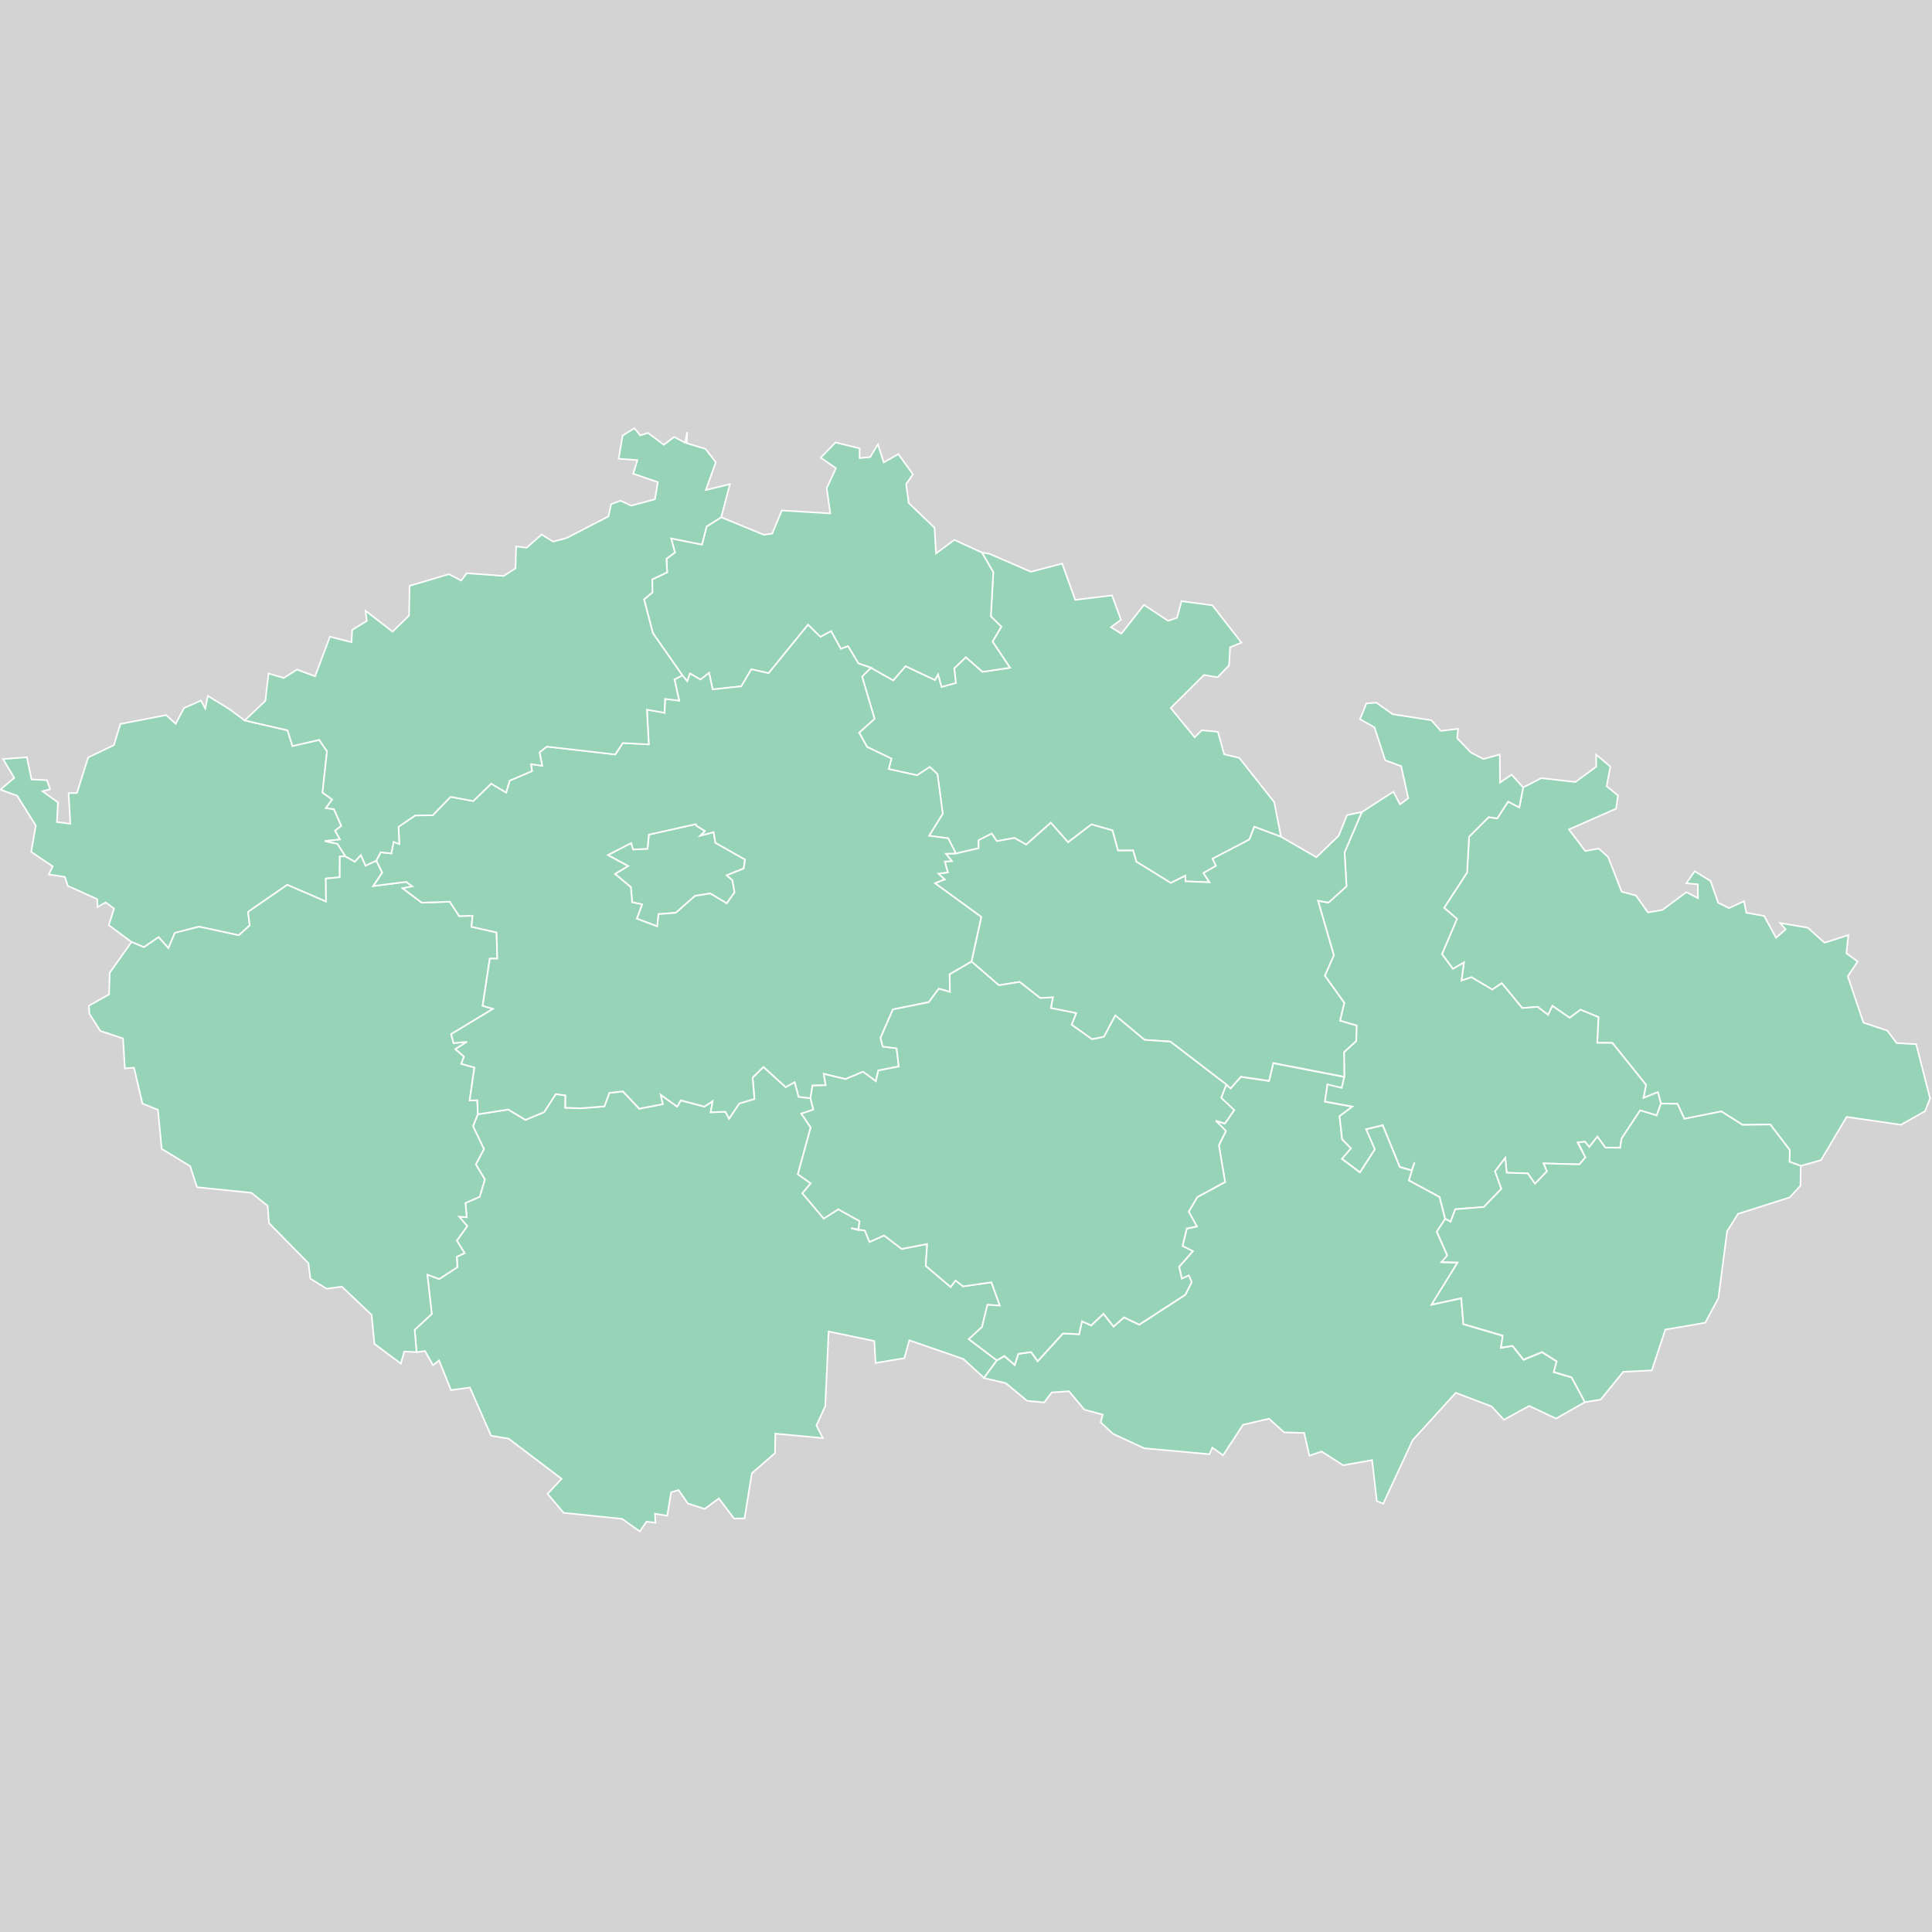 <?xml version="1.0" encoding="UTF-8" standalone="no"?>
<?xml-stylesheet type="text/css" href="/styles/home.css"?>
<!-- https://www.amcharts.com/svg-maps -->

<svg version="1.1" xmlns="http://www.w3.org/2000/svg" id="map-czechRepublic"
   viewBox="0 0 612.622 612.622" width="612.622" height="612.622" class="">



  <defs
     id="defs4">
    <style
       type="text/css"
       id="style2">
			.land
			{
				fill: #97d3b7;
				fill-opacity: 1;
				stroke:white;
				stroke-opacity: 1;
				stroke-width:0.5;
			}
         .rectangle:hover {
         fill: #bdbdbd;
         cursor: pointer;
         }
		</style>
    <!-- <amcharts:ammap projection="mercator" leftLongitude="12.090946" topLatitude="51.055243" rightLongitude="18.859518" bottomLatitude="48.551226"></amcharts:ammap> -->
    <!-- All areas are listed in the line below. You can use this list in your script. -->
    <!--{id:"CZ-JC"},{id:"CZ-JM"},{id:"CZ-KA"},{id:"CZ-KR"},{id:"CZ-LI"},{id:"CZ-MO"},{id:"CZ-OL"},{id:"CZ-PA"},{id:"CZ-ZL"},{id:"CZ-PL"},{id:"CZ-PR"},{id:"CZ-ST"},{id:"CZ-US"},{id:"CZ-VY"}-->
  </defs>
  <rect id="background" class="rectangle" stroke-width="0" stroke="#000" width="612.622" height="612.622" y="0" x="0" fill="#d3d3d3" />
  <path
     d="m 151.505,353.337 9.66,-1.5 5.43,3.27 5.9,-2.44 3.73,-5.75 3.08,0.44 -0.07,3.89 4.76,0.18 7.64,-0.59 1.56,-4.28 4.31,-0.49 5.19,5.5 7.44,-1.44 -0.67,-2.99 5.26,3.77 1.15,-1.99 7.5,1.99 2.62,-1.77 -0.65,3.56 4.69,-0.17 1.14,2.22 3.24,-4.84 4.8,-1.43 -0.57,-6.76 3.43,-3.4 7.05,6.4 2.86,-1.55 1.28,4.65 3.72,0.43 v 0 l 0.92,3.59 -3.8,1.3 2.96,4.36 -4.07,14.84 4.08,2.89 -2.64,3.15 6.77,8.02 4.61,-2.95 6.73,3.74 -0.34,2.83 -2.3,-0.56 4.36,0.77 1.46,3.59 4.62,-2.07 5.56,4.27 8.09,-1.55 -0.45,6.92 7.9,6.7 1.55,-2.06 2.39,1.87 8.98,-1.3 2.68,7.4 -3.93,-0.25 -1.73,7.04 -4.18,3.85 8.89,6.71 v 0 l -4.09,5.57 v 0 l -6.53,-6 -17.14,-5.92 -1.56,5.67 -9.13,1.53 -0.41,-6.97 -14.49,-3.02 -1.06,23.7 -2.81,6.11 2.06,3.99 -15.07,-1.41 -0.12,6.18 -7.34,6.38 -2.32,14.31 -3.32,0.07 -4.82,-6.39 -4.52,3.32 -5.31,-1.73 -2.96,-4.24 -2.35,0.71 -1.23,7.42 -3.9,-0.64 0.18,2.86 -2.84,-0.33 -2.15,3.08 -5.62,-3.99 -18.51,-1.9 -5.11,-6.01 4.45,-4.78 -16.79,-12.73 -5.56,-0.93 -6.73,-15.29 -5.99,0.83 -3.78,-9.43 -1.92,1.51 -2.54,-4.47 -2.68,0.35 v 0 l -0.6,-7.09 5.43,-5.03 -1.42,-12.47 3.77,1.4 5.77,-3.76 -0.2,-3.3 2.47,-1.14 -2.45,-3.98 3.31,-4.61 -2.61,-3 2.44,0.2 -0.41,-4.53 4.51,-1.95 1.64,-5.5 -2.86,-4.77 2.58,-4.88 -3.47,-7.24 z"
     class="land"
     title="Jihočeský"
     id="CZ-JC"
      />
  <path
     d="m 502.565,444.607 -9.15,5.22 -8.51,-4.03 -8.01,4.4 -3.91,-4.23 -11.38,-4.32 -13.65,15.01 -9.35,20.16 -2.03,-0.85 -1.49,-12.98 -9.2,1.63 -6.81,-4.37 -3.88,1.34 -1.65,-7.23 -6.32,-0.15 -4.82,-4.35 -8.25,1.92 -6.31,9.67 -3.43,-2.42 -0.9,2.08 -20.69,-1.87 -9.9,-4.58 -3.89,-3.63 0.61,-2.46 -5.78,-1.57 -4.89,-5.84 -5.47,0.37 -2.42,3.18 -5.42,-0.53 -6.74,-5.59 -6.93,-1.63 v 0 l 4.1,-5.57 v 0 l 2.38,-1.37 3.28,2.83 1.15,-3.53 4.05,-0.55 2.09,2.88 7.99,-8.79 5.14,0.23 0.89,-4.1 2.93,1.32 3.9,-3.71 3.21,4.06 3.32,-2.9 4.82,2.31 14.61,-9.49 2.01,-3.99 -0.91,-2.12 -2.21,1.05 -0.87,-3.78 4.36,-4.95 -3.28,-1.63 1.37,-5.55 3.18,-0.69 -2.58,-4.67 2.73,-4.63 8.8,-4.77 -1.96,-11.64 2.23,-4.54 -3.23,-3.25 2.89,0.89 2.96,-4.25 -4.13,-3.9 1.64,-4.2 v 0 l 1.35,1.2 3.25,-3.69 8.94,1.31 1.36,-5.65 22.51,4.37 v 0 l -0.82,3.52 -4.5,-1.1 -0.81,5.42 8.72,1.6 -4.1,3.06 0.83,7.3 2.82,2.88 -2.88,3.31 5.7,4.27 4.7,-7.27 -2.78,-6.38 5.32,-1.28 5.41,13.24 3.73,1.05 0.94,-2.52 -1.77,5.73 9.72,5.26 1.76,6.94 v 0 l -2.66,4.08 3.33,7.54 -1.83,2.1 5.1,0.14 -8.25,13.35 9.4,-2.05 0.69,8.23 12.48,3.66 -0.58,3.82 3.68,-0.58 3.49,4.38 5.86,-2.42 4.64,2.94 -0.9,3.4 5.65,1.67 z"
     class="land"
     title="Jihomoravský"
     id="CZ-JM"
      />
  <path
     d="m 72.505,224.707 5.08,3.73 v 0 l 13.59,3.14 1.56,4.98 8.48,-1.95 2.48,3.59 -1.42,13.11 3.05,2.21 -1.97,2.71 2.53,0.34 2.34,5.3 -1.95,1.51 1.54,2.81 -4.81,0.51 4,0.85 2.54,3.99 v 0 l -1.79,0.04 -0.03,6.59 -4.4,0.42 0.06,7.31 -12.3,-5.32 -12.44,8.58 0.55,4.28 -3.47,3.13 -12.62,-2.72 -7.67,1.98 -2.03,4.83 -3.11,-3.49 -4.66,3.19 -3.93,-1.66 v 0 l -7.21,-5.34 1.67,-5.26 -2.67,-1.95 -2.56,1.48 -0.09,-2.5 -9.34,-4.22 -0.95,-2.85 -5.1,-0.78 1.26,-2.54 -6.82,-4.62 1.46,-8.34 -5.93,-9.47 -5.29,-1.93 4.38,-3.71 -3.54,-5.97 7.54,-0.58 1.48,7.03 4.89,0.25 1.01,2.87 -2.4,0.64 4.89,3.54 -0.34,6.21 4.25,0.57 -0.55,-9.72 2.64,-0.05 3.57,-11.28 8.16,-3.9 2.05,-6.71 14.5,-2.82 3.05,2.77 2.6,-4.98 5.41,-2.4 1.36,2.55 0.82,-4.03 z"
     class="land"
     title="Karlovarský"
     id="CZ-KA"
      />
  <path
     d="m 313.775,175.617 13.12,5.69 9.9,-2.6 4.15,11.5 11.67,-1.4 2.85,7.7 -3.19,2.37 3.3,2.06 7.18,-9.13 7.63,5.05 2.83,-0.96 1.45,-5.27 9.78,1.31 9.21,11.84 -3.59,1.45 -0.34,5.75 -3.62,3.78 -4.32,-0.72 -10.56,10.47 7.59,9.29 2.28,-2.23 5.09,0.49 1.99,7.13 4.77,1.11 11.1,14.05 2.15,10.99 v 0 l -8.46,-3.17 -1.57,4.05 -11.67,6.08 1.09,2.26 -3.98,2.28 1.95,2.94 -7.62,-0.3 -0.09,-1.8 -4.59,2.31 -10.95,-6.76 -1,-3.55 -4.81,0.05 -1.74,-6.41 -6.66,-1.9 -7.42,5.66 -5.47,-6.19 -7.81,6.95 -3.68,-2.12 -5.62,1 -1.64,-2.37 -4.12,2.06 -0.05,2.58 -7.18,1.65 v 0 l -2.43,-4.8 -6.08,-0.81 4.34,-7.01 -1.68,-12.57 -2.43,-2.24 -4.01,2.63 -9.01,-1.97 0.85,-3.31 -7.72,-3.72 -2.51,-4.52 4.88,-4.4 -3.94,-13.37 2.8,-2.82 v 0 l 7.07,4.01 3.91,-4.51 9.33,4.4 0.98,-1.83 1.13,4.01 4.5,-1.25 -0.5,-4.65 3.67,-3.52 5.3,4.64 8.71,-1.29 -5.54,-8.29 2.79,-4.74 -3.33,-3.25 0.78,-14.01 -3.61,-6.24 v 0 z"
     class="land"
     title="Královéhradecký"
     id="CZ-KR"
      />
  <path
     d="m 264.935,140.297 7.65,1.88 -0.01,3.08 3.35,-0.31 2.46,-4.04 1.84,5.71 4.63,-2.62 4.63,6.4 -2.16,3.12 0.83,6 8.17,7.82 0.48,8.14 5.82,-4.28 8.73,4.01 v 0 l 3.61,6.24 -0.78,14.01 3.33,3.25 -2.79,4.74 5.54,8.29 -8.71,1.29 -5.3,-4.64 -3.67,3.52 0.5,4.65 -4.5,1.25 -1.13,-4.01 -0.98,1.83 -9.33,-4.4 -3.91,4.51 -7.07,-4.01 v 0 l -3.99,-1.36 -3.25,-5.47 -2.31,0.86 -3.07,-5.62 -3.4,1.81 -3.93,-3.85 -12.49,15.37 -5.48,-1.24 -3.18,5.4 -9.09,0.99 -1.12,-5.23 -2.74,2.11 -3.3,-1.91 -0.88,2.43 -1.55,-1.84 v 0 l -9.37,-13.42 -2.8,-10.71 2.66,-2.19 -0.05,-4.14 4.72,-2.23 -0.21,-4.29 2.69,-2.05 -1.23,-4.42 9.79,1.94 1.48,-5.73 4.63,-2.92 v 0 l 13.51,5.57 2.67,-0.4 3.03,-7.32 15.36,0.93 -1.12,-8.02 2.93,-6.31 -4.83,-3.34 z"
     class="land"
     title="Liberecký"
     id="CZ-LI"
      />
  <path
     d="m 510.635,243.097 -1.18,6.19 3.59,2.96 -0.58,4.17 -14.97,6.59 5.18,6.84 4.27,-0.77 2.98,2.67 4.27,10.98 4.58,1.24 3.75,5.35 4.57,-0.75 7.65,-5.66 3.67,1.88 -0.06,-4.39 -3.63,-0.31 2.65,-3.83 5.03,3.1 2.41,6.89 3.45,1.71 4.75,-2.2 0.74,3.66 5.66,1.04 3.77,6.93 3.01,-2.71 -1.69,-1.99 8.71,1.48 5.34,4.76 7.56,-2.42 -0.63,5.76 3.56,2.62 -3.12,4.7 4.96,14.69 7.56,2.51 2.97,3.97 6.19,0.34 4.4,17.2 -1.59,4.07 -7.66,4.29 -17.2,-2.5 -8.14,13.72 -6.41,1.8 v 0 l -3.58,-1.28 0.11,-3.7 -6.2,-8.13 -8.76,0.13 -6.76,-4.27 -11.7,2.34 -2.21,-4.74 -5.23,-0.1 v 0 l -0.98,-3.61 -4.56,1.82 0.82,-4.13 -10.68,-13.3 -4.81,-0.05 0.4,-8.14 -5.7,-2.34 -3.43,2.57 -5.48,-3.81 -1.35,2.89 -3.34,-2.57 -4.89,0.39 -6.45,-7.88 -3.05,2.01 -6.6,-3.91 -3.16,1.09 0.78,-5.74 -3.49,2 -3.47,-4.67 4.76,-11.19 -4.08,-3.49 7.28,-11.18 0.64,-11.37 6.21,-6.23 2.7,0.43 3.47,-5.34 3.55,1.85 1.2,-6.34 v 0 l 5.75,-2.94 10.83,1.23 6.6,-4.85 -0.02,-3.84 z"
     class="land"
     title="Moravskoslezský"
     id="CZ-MO"
      />
  <path
     d="m 436.425,222.807 5.19,3.68 12.24,1.88 3.02,3.4 5.46,-0.68 -0.26,3.01 4.32,4.52 3.97,2.06 5.22,-1.44 0.05,8.91 3.68,-2.5 3.65,4.04 v 0 l -1.2,6.34 -3.55,-1.85 -3.47,5.34 -2.7,-0.43 -6.21,6.23 -0.64,11.37 -7.28,11.18 4.08,3.49 -4.76,11.19 3.47,4.67 3.49,-2 -0.78,5.74 3.16,-1.09 6.6,3.91 3.05,-2.01 6.45,7.88 4.89,-0.39 3.34,2.57 1.35,-2.89 5.48,3.81 3.43,-2.57 5.7,2.34 -0.4,8.14 4.81,0.05 10.68,13.3 -0.82,4.13 4.56,-1.82 0.98,3.61 v 0 l -1.35,3.78 -5.24,-1.61 -5.88,8.9 v 0 l -0.47,2.94 v 0 l -4.7,-0.04 -2.51,-3.48 -2.57,3.28 -1.41,-1.68 v 0 l -2.29,0.31 2.48,4.66 v 0 l -1.92,2.23 -11.34,-0.31 1.06,2.51 -3.79,3.95 -2.31,-3.3 -6.68,-0.19 -0.44,-4.71 -3.25,4.26 2.02,5.53 -5.59,5.77 -9.03,0.72 -1.49,3.96 -1.71,-0.94 v 0 l -1.77,-6.94 -9.72,-5.26 1.78,-5.73 -0.94,2.52 -3.73,-1.05 -5.41,-13.24 -5.31,1.27 2.77,6.38 -4.7,7.28 -5.69,-4.27 2.87,-3.31 -2.82,-2.89 -0.83,-7.3 4.09,-3.05 -8.72,-1.6 0.81,-5.42 4.5,1.1 0.83,-3.52 v 0 l -0.1,-7.82 3.88,-3.53 0.11,-4.9 -5.26,-1.51 1.35,-5.69 -6.17,-8.61 2.86,-6.46 -5.02,-17.3 3.32,0.59 5.72,-5.18 -0.61,-10.76 5.44,-12.73 v 0 l 10.03,-6.5 2.1,4 2.63,-1.91 -2.25,-10.19 -5.06,-1.86 -3.41,-10.44 -4.58,-2.59 2.02,-4.99 z"
     class="land"
     title="Olomoucký"
     id="CZ-OL"
      />
  <path
     d="m 431.655,257.517 0.14,0.02 v 0 l -5.44,12.73 0.61,10.76 -5.72,5.18 -3.32,-0.59 5.02,17.3 -2.86,6.46 6.17,8.61 -1.35,5.69 5.26,1.51 -0.11,4.9 -3.88,3.53 0.1,7.82 v 0 l -22.52,-4.37 -1.35,5.65 -8.94,-1.31 -3.26,3.69 -1.35,-1.2 v 0 l -17.75,-13.61 -8.18,-0.56 -9.27,-7.71 -3.6,6.75 -3.78,0.78 -6.47,-4.61 1.43,-3.67 -8.02,-1.63 0.64,-3.37 -4.03,0.2 -6.5,-5.1 -6.6,1.05 -8.67,-7.51 v 0 l 3.1,-14.14 -14.68,-10.69 3.04,-1.21 -1.96,-1.84 2.98,-0.38 -0.92,-3.44 2.2,-0.15 -1.87,-2.32 3.16,-0.1 v 0 l 7.18,-1.65 0.05,-2.58 4.12,-2.06 1.64,2.37 5.62,-1 3.68,2.12 7.81,-6.95 5.47,6.19 7.42,-5.66 6.66,1.9 1.74,6.41 4.81,-0.05 1,3.55 10.95,6.76 4.59,-2.31 0.09,1.8 7.62,0.3 -1.95,-2.94 3.98,-2.28 -1.09,-2.26 11.67,-6.08 1.57,-4.05 8.46,3.17 v 0 l 11.22,6.49 7.06,-6.8 2.66,-6.56 z"
     class="land"
     title="Pardubický"
     id="CZ-PA"
      />
  <path
     d="m 567.425,368.397 0.11,-3.7 -6.2,-8.13 -8.76,0.13 -6.76,-4.27 -11.7,2.34 -2.21,-4.74 -5.23,-0.1 v 0 l -1.35,3.78 -5.24,-1.61 -5.88,8.9 v 0 l -0.47,2.94 v 0 l -4.7,-0.04 -2.51,-3.48 -2.57,3.28 -1.41,-1.68 v 0 l -2.16,0.25 2.35,4.72 v 0 l -1.92,2.23 -11.34,-0.31 1.06,2.51 -3.79,3.95 -2.31,-3.3 -6.68,-0.19 -0.44,-4.71 -3.25,4.26 2.02,5.53 -5.59,5.77 -9.03,0.72 -1.49,3.96 -1.71,-0.94 v 0 l -2.66,4.08 3.33,7.53 -1.83,2.1 5.1,0.14 -8.26,13.35 9.41,-2.05 0.68,8.23 12.48,3.65 -0.58,3.82 3.68,-0.58 3.49,4.39 5.86,-2.42 4.64,2.94 -0.9,3.4 5.65,1.67 4.21,7.89 v 0 l 5,-0.81 7.14,-8.79 9.08,-0.48 4.29,-12.93 12.63,-2.17 4.19,-7.81 2.76,-21.2 3.47,-5.52 16.35,-5.2 3.44,-3.72 0.09,-6.3 z"
     class="land"
     title="Zlínský"
     id="CZ-ZL"
      />
  <path
     d="m 109.545,271.537 2.96,1.69 1.92,-2.1 1.49,3.36 3.39,-1.6 v 0 l 1.88,3.83 -2.83,4.23 10.44,-1.32 1.92,1.43 -3.05,0.63 6.08,4.55 8.87,-0.31 2.99,4.57 4.24,-0.12 -0.36,3.51 7.96,1.78 0.23,8.3 -2.37,0.03 -2.27,14.92 3.27,0.99 -13.26,8.02 0.77,2.85 4.24,-0.42 -3.66,2.34 2.72,2.34 -0.85,2.3 4.15,1.15 -1.5,10.47 2.43,-0.05 0.16,4.43 v 0 l -1.52,3.77 3.47,7.24 -2.58,4.88 2.86,4.77 -1.64,5.5 -4.51,1.95 0.41,4.53 -2.44,-0.2 2.61,3 -3.31,4.61 2.45,3.98 -2.47,1.14 0.2,3.3 -5.77,3.76 -3.77,-1.4 1.42,12.47 -5.43,5.03 0.6,7.09 v 0 l -3.89,-0.2 -1.09,3.83 -8.37,-6.25 -0.91,-9.21 -9.41,-8.93 -4.86,0.64 -5.14,-3.19 -0.62,-4.9 -12.5,-12.71 -0.43,-5.47 -5.15,-4.14 -17.24,-1.77 -2.16,-6.66 -9.04,-5.5 -1.2,-12.38 -4.91,-2 -2.66,-11.35 -2.92,0.21 -0.57,-9.49 -7.21,-2.39 -3.46,-5.44 -0.16,-2.54 6.4,-3.6 0.21,-6.87 6.91,-9.75 v 0 l 3.93,1.66 4.66,-3.19 3.11,3.49 2.03,-4.83 7.67,-1.98 12.62,2.72 3.47,-3.13 -0.55,-4.28 12.44,-8.58 12.3,5.32 -0.06,-7.31 4.4,-0.42 0.03,-6.59 z"
     class="land"
     title="Plzeňský"
     id="CZ-PL"
      />
  <path
     d="m 220.725,261.547 0.17,0.32 v 0 l 2.66,1.64 -1.46,1.46 4.19,-1.1 0.57,3.38 9.4,5.3 -0.44,2.85 -5.38,2.15 1.8,1.55 v 0 l 0.7,3.83 v 0 l -2.49,3.52 -5.22,-3.14 -4.84,0.77 -6.08,5.36 -5.47,0.42 -0.43,3.88 -6.48,-2.44 1.68,-4.54 -3.17,-0.68 -0.38,-4.77 -5.05,-4.21 4.16,-2.5 -6.43,-3.47 7.42,-3.84 0.62,2.07 4.56,-0.24 0.43,-4.49 14.85,-3.3 v 0 z"
     class="land"
     title="Prague"
     id="CZ-PR"
      />
  <path
     d="m 216.385,214.177 1.55,1.84 0.88,-2.44 3.3,1.91 2.74,-2.11 1.12,5.23 9.09,-0.99 3.18,-5.4 5.48,1.25 12.5,-15.37 3.92,3.85 3.4,-1.8 3.07,5.61 2.31,-0.85 3.25,5.46 3.99,1.36 v 0 l -2.8,2.82 3.94,13.37 -4.88,4.4 2.51,4.52 7.72,3.71 -0.85,3.32 9.01,1.96 4.01,-2.63 2.43,2.24 1.68,12.56 -4.34,7.01 6.08,0.82 2.43,4.79 v 0 l -3.16,0.1 1.87,2.32 -2.2,0.15 0.91,3.44 -2.97,0.38 1.96,1.84 -3.05,1.21 14.68,10.69 -3.1,14.14 v 0 l -6.93,4.06 0.1,5.57 -3.55,-1.03 -3.15,4.27 -11.39,2.32 -3.92,9.01 0.7,2.76 4.4,0.54 0.68,5.78 -6.46,1.27 -0.8,3.39 -4.05,-2.99 -5.58,2.32 -6.88,-1.66 0.61,3.6 -4.18,0.11 -0.65,4.02 v 0 l -3.72,-0.43 -1.28,-4.66 -2.86,1.56 -7.05,-6.4 -3.44,3.4 0.58,6.76 -4.8,1.43 -3.25,4.85 -1.14,-2.22 -4.68,0.17 0.64,-3.56 -2.61,1.76 -7.5,-1.99 -1.15,1.99 -5.26,-3.77 0.67,2.99 -7.43,1.44 -5.2,-5.5 -4.3,0.49 -1.56,4.28 -7.64,0.6 -4.76,-0.18 0.06,-3.89 -3.07,-0.44 -3.73,5.75 -5.9,2.44 -5.43,-3.28 -9.66,1.5 v 0 l -0.16,-4.43 -2.43,0.06 1.5,-10.47 -4.15,-1.16 0.85,-2.3 -2.72,-2.34 3.66,-2.34 -4.24,0.42 -0.77,-2.84 13.26,-8.02 -3.27,-0.99 2.27,-14.92 2.37,-0.03 -0.23,-8.3 -7.97,-1.78 0.36,-3.52 -4.24,0.13 -2.98,-4.57 -8.87,0.31 -6.08,-4.55 3.06,-0.63 -1.93,-1.43 -10.43,1.32 2.83,-4.23 -1.88,-3.84 v 0 l 1.41,-2.63 3.36,0.35 0.71,-3.66 1.8,0.69 -0.22,-5.49 5.29,-3.58 5.55,-0.08 5.65,-5.83 7.19,1.35 5.7,-5.54 4.73,2.85 1.13,-3.79 7.08,-3.03 -0.33,-2.19 3.56,0.51 -0.86,-4.26 2.31,-1.81 21.7,2.49 2.41,-3.62 8.23,0.42 -0.59,-11 5.6,0.99 0.15,-4.4 4.48,0.54 -1.49,-6.73 z m 15.85,64.92 v 0 l -1.79,-1.54 5.37,-2.15 0.44,-2.85 -9.39,-5.3 -0.58,-3.38 -4.19,1.1 1.46,-1.46 -2.67,-1.63 v 0 l -0.28,-0.55 v 0 l -14.85,3.31 -0.43,4.49 -4.56,0.24 -0.61,-2.07 -7.42,3.84 6.43,3.47 -4.16,2.5 5.05,4.21 0.38,4.77 3.17,0.67 -1.68,4.54 6.48,2.44 0.42,-3.88 5.47,-0.42 6.08,-5.36 4.84,-0.77 5.23,3.14 2.49,-3.52 z"
     class="land"
     title="Středočeský"
     id="CZ-ST"
      />
  <path
     d="m 203.005,138.037 2.48,-0.76 5.01,3.76 3.26,-2.48 3.45,1.8 0.71,-3.34 -0.18,3.53 5.96,1.78 3.28,4.24 -3.15,8.81 7.62,-1.86 -2.75,10.5 v 0 l -4.63,2.92 -1.48,5.73 -9.79,-1.94 1.23,4.42 -2.69,2.05 0.21,4.29 -4.72,2.23 0.05,4.14 -2.66,2.19 2.8,10.71 9.37,13.42 v 0 l -2.53,1.25 1.49,6.73 -4.47,-0.54 -0.16,4.4 -5.59,-0.99 0.59,11.01 -8.23,-0.43 -2.41,3.62 -21.7,-2.49 -2.3,1.81 0.86,4.27 -3.57,-0.51 0.33,2.19 -7.08,3.03 -1.13,3.79 -4.73,-2.85 -5.7,5.55 -7.18,-1.36 -5.65,5.84 -5.56,0.08 -5.29,3.58 0.22,5.48 -1.8,-0.69 -0.71,3.66 -3.37,-0.35 -1.41,2.63 v 0 l -3.39,1.6 -1.49,-3.36 -1.92,2.1 -2.96,-1.69 v 0 l -2.54,-3.99 -4,-0.85 4.81,-0.51 -1.54,-2.81 1.95,-1.51 -2.34,-5.3 -2.53,-0.34 1.97,-2.71 -3.05,-2.21 1.42,-13.11 -2.48,-3.59 -8.48,1.95 -1.56,-4.98 -13.59,-3.14 v 0 l 6.56,-6.21 1.01,-8.69 4.85,1.44 4.17,-2.67 5.74,2.14 4.7,-12.57 6.83,1.76 0.23,-3.91 4.65,-2.85 -0.42,-3.22 8.57,6.63 5.24,-5.11 0.16,-9.41 12.5,-3.72 3.86,2.05 1.77,-2.35 11.69,0.88 3.78,-2.42 0.18,-6.94 3.36,0.41 4.73,-4.18 3.64,2.24 4.26,-1.14 13.29,-6.85 0.85,-3.89 3.01,-1.1 3.35,1.58 7.54,-2.03 0.92,-5.43 -7.8,-2.66 1.3,-4.31 -5.94,-0.45 1.27,-7.35 3.72,-2.32 z"
     class="land"
     title="Ústecký"
     id="CZ-US"
      />
  <path
     d="m 308.055,304.907 8.67,7.51 6.6,-1.05 6.5,5.1 4.03,-0.2 -0.64,3.37 8.02,1.63 -1.43,3.67 6.47,4.61 3.78,-0.78 3.6,-6.75 9.27,7.71 8.18,0.56 17.75,13.61 v 0 l -1.63,4.2 4.13,3.9 -2.96,4.25 -2.89,-0.89 3.23,3.25 -2.24,4.54 1.97,11.64 -8.8,4.77 -2.73,4.63 2.57,4.67 -3.18,0.69 -1.37,5.55 3.28,1.63 -4.36,4.95 0.87,3.78 2.21,-1.05 0.91,2.13 -2.01,3.99 -14.61,9.49 -4.82,-2.31 -3.32,2.91 -3.21,-4.06 -3.89,3.71 -2.93,-1.32 -0.89,4.1 -5.14,-0.24 -8,8.8 -2.09,-2.89 -4.05,0.55 -1.15,3.53 -3.28,-2.83 -2.38,1.38 v 0 l -8.89,-6.71 4.18,-3.85 1.73,-7.04 3.93,0.25 -2.68,-7.4 -8.98,1.3 -2.39,-1.87 -1.55,2.06 -7.9,-6.7 0.45,-6.92 -8.09,1.55 -5.56,-4.27 -4.62,2.07 -1.46,-3.59 -4.36,-0.77 2.3,0.56 0.34,-2.83 -6.73,-3.74 -4.61,2.95 -6.77,-8.02 2.64,-3.15 -4.08,-2.89 4.07,-14.84 -2.96,-4.36 3.8,-1.3 -0.92,-3.59 v 0 l 0.65,-4.01 4.18,-0.12 -0.61,-3.6 6.88,1.66 5.58,-2.33 4.05,3 0.81,-3.4 6.46,-1.27 -0.68,-5.77 -4.4,-0.55 -0.69,-2.76 3.92,-9 11.39,-2.32 3.15,-4.27 3.55,1.03 -0.1,-5.58 z"
     class="land"
     title="Vysočina"
     id="CZ-VY"
      />
  <g
     id="stadiums"
     data-country="czech_republic"
     data-circle-radius="6"
     data-circle-colors="#a149be,#bea149" />
</svg>

